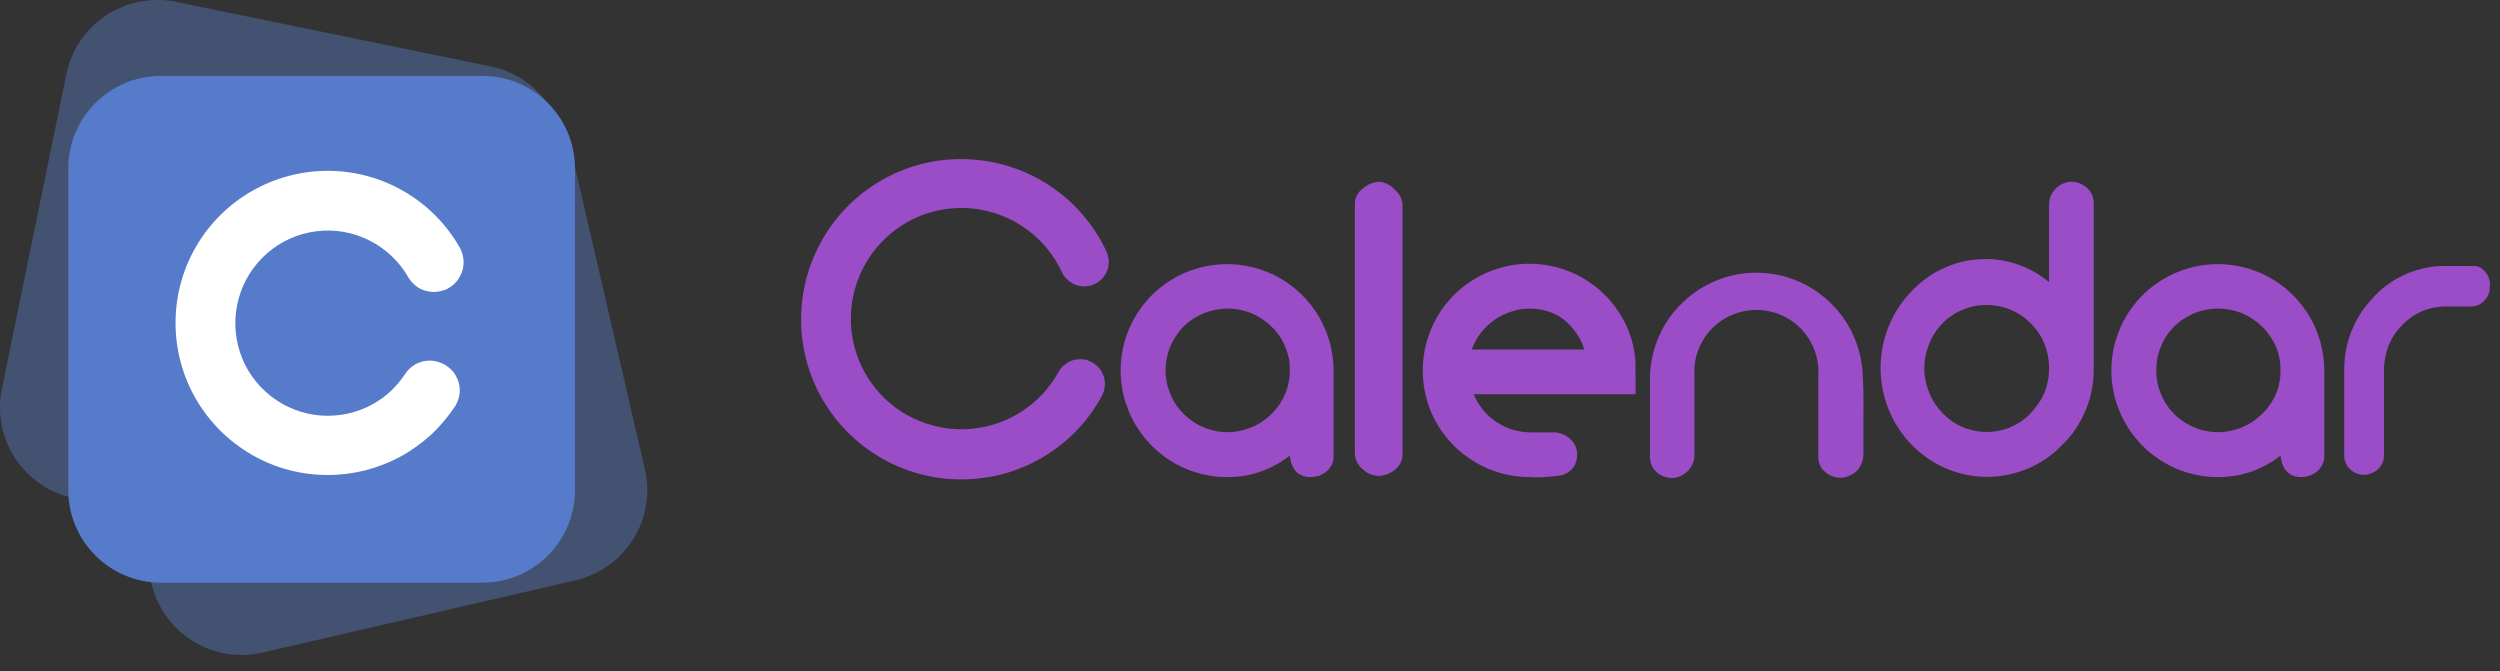 <svg xmlns="http://www.w3.org/2000/svg" viewBox="0 0 108 29" width="108" height="29">
	<rect x="0" y="0" width="108" height="29" fill="#333333" stroke="none"/>
	<style>
		tspan { white-space:pre }
		.shp0 { fill: #6997ff } 
		.shp1 { fill: #577bcb } 
		.shp2 { fill: #ffffff } 
		.shp3 { fill: #9a4dc7 } 
	</style>
	<g id="Layer" style="opacity: 0.302">
		<path id="Layer" class="shp0" d="M0.08 16.8L2.87 3.19C3.32 1.03 5.43 -0.36 7.6 0.08L21.2 2.87C23.37 3.32 24.76 5.43 24.32 7.6L21.52 21.2C21.08 23.37 18.97 24.76 16.8 24.32L3.2 21.52C1.03 21.08 -0.36 18.97 0.08 16.8Z" />
	</g>
	<g id="Layer" style="opacity: 0.302">
		<path id="Layer" class="shp0" d="M6.41 6.87L19.94 3.75C22.09 3.25 24.24 4.59 24.73 6.74L27.86 20.27C28.36 22.42 27.02 24.57 24.86 25.07L11.34 28.19C9.18 28.69 7.04 27.35 6.54 25.19L3.42 11.67C2.92 9.51 4.26 7.37 6.41 6.87Z" />
	</g>
	<path id="Layer" class="shp1" d="M6.95 3.28L20.84 3.28C23.05 3.28 24.84 5.07 24.84 7.28L24.84 21.17C24.84 23.38 23.05 25.17 20.84 25.17L6.95 25.17C4.74 25.17 2.95 23.38 2.95 21.17L2.95 7.28C2.95 5.07 4.74 3.28 6.95 3.28Z" />
	<path id="Layer" class="shp2" d="M14.17 20.52C11.82 20.53 9.64 19.27 8.46 17.23C7.29 15.2 7.29 12.68 8.47 10.65C9.66 8.61 11.84 7.37 14.19 7.38C16.54 7.39 18.71 8.66 19.87 10.71C19.95 10.86 20 11.02 20.02 11.19C20.04 11.35 20.02 11.52 19.98 11.68C19.93 11.84 19.85 11.99 19.75 12.13C19.64 12.26 19.52 12.37 19.37 12.45C19.35 12.46 19.33 12.47 19.3 12.49C19.28 12.5 19.26 12.51 19.23 12.52C19.21 12.52 19.19 12.53 19.16 12.54C19.14 12.55 19.11 12.55 19.09 12.56L19.09 12.56C18.96 12.6 18.81 12.62 18.67 12.61C18.53 12.6 18.39 12.57 18.26 12.52C18.13 12.47 18.01 12.4 17.91 12.3C17.8 12.21 17.71 12.1 17.64 11.98C16.84 10.58 15.27 9.79 13.67 9.99C12.06 10.19 10.74 11.34 10.31 12.9C9.88 14.46 10.43 16.13 11.71 17.12C12.98 18.11 14.73 18.24 16.14 17.44C16.28 17.36 16.41 17.27 16.54 17.18C16.67 17.08 16.79 16.98 16.91 16.87C17.02 16.76 17.13 16.64 17.23 16.52C17.34 16.39 17.43 16.26 17.52 16.13C17.6 16.01 17.7 15.91 17.81 15.83C17.92 15.74 18.04 15.68 18.18 15.64C18.31 15.59 18.45 15.58 18.59 15.58C18.73 15.58 18.87 15.61 19 15.66L19 15.66C19.16 15.71 19.3 15.8 19.43 15.91C19.56 16.02 19.66 16.15 19.73 16.31C19.81 16.46 19.85 16.62 19.86 16.79C19.87 16.95 19.85 17.12 19.79 17.28C19.78 17.3 19.77 17.33 19.76 17.35C19.75 17.37 19.74 17.4 19.73 17.42C19.72 17.44 19.71 17.46 19.7 17.48C19.69 17.51 19.67 17.53 19.66 17.55C19.36 18 19.01 18.42 18.61 18.79C18.21 19.15 17.77 19.47 17.29 19.73C16.81 19.99 16.31 20.18 15.78 20.32C15.25 20.45 14.71 20.52 14.17 20.52L14.17 20.52Z" />
	<path id="Layer" fill-rule="evenodd" class="shp3" d="M57.61 19.69C57.61 19.75 57.61 19.82 57.6 19.88C57.58 19.94 57.57 20 57.54 20.06C57.51 20.12 57.48 20.17 57.44 20.22C57.4 20.27 57.36 20.32 57.31 20.36C57.26 20.4 57.21 20.44 57.16 20.47C57.1 20.5 57.05 20.52 56.99 20.55C56.93 20.57 56.87 20.58 56.81 20.59C56.74 20.6 56.68 20.61 56.62 20.61C56.09 20.61 55.79 20.3 55.72 19.68C55.53 19.83 55.32 19.97 55.11 20.08C54.9 20.2 54.67 20.3 54.44 20.38C54.21 20.46 53.97 20.52 53.73 20.56C53.49 20.59 53.24 20.61 53 20.61C51.14 20.61 49.47 19.48 48.76 17.76C48.05 16.04 48.44 14.07 49.76 12.75C51.08 11.44 53.05 11.05 54.77 11.76C56.49 12.47 57.61 14.15 57.61 16.01L57.61 19.69ZM55.72 15.99C55.72 15.99 55.72 16 55.72 16C55.72 16 55.72 16.01 55.72 16.01L55.72 15.99ZM55.68 15.48C55.64 15.31 55.59 15.14 55.52 14.98C55.46 14.81 55.37 14.66 55.27 14.51C55.17 14.37 55.06 14.23 54.93 14.11C54.68 13.86 54.38 13.67 54.06 13.53C53.73 13.4 53.38 13.33 53.03 13.33C52.68 13.33 52.33 13.4 52 13.53C51.68 13.67 51.38 13.86 51.13 14.11C50.88 14.36 50.69 14.65 50.55 14.98C50.42 15.3 50.35 15.65 50.35 15.99C50.35 16.34 50.42 16.69 50.55 17.01C50.69 17.34 50.88 17.63 51.13 17.88C51.38 18.13 51.68 18.33 52 18.46C52.33 18.6 52.68 18.67 53.03 18.67C53.38 18.67 53.73 18.6 54.06 18.46C54.38 18.33 54.68 18.13 54.93 17.88C55.06 17.76 55.17 17.62 55.27 17.48C55.37 17.33 55.45 17.18 55.52 17.02C55.59 16.85 55.64 16.69 55.67 16.51C55.71 16.35 55.72 16.17 55.72 16C55.72 15.83 55.71 15.65 55.68 15.48Z" />
	<path id="Layer" class="shp3" d="M60.59 19.66C60.59 19.72 60.58 19.78 60.56 19.84C60.55 19.89 60.53 19.95 60.5 20C60.47 20.06 60.44 20.11 60.4 20.15C60.37 20.2 60.33 20.24 60.28 20.28C60.23 20.32 60.18 20.36 60.13 20.39C60.07 20.42 60.01 20.45 59.96 20.47C59.9 20.5 59.84 20.51 59.78 20.53C59.72 20.54 59.65 20.55 59.59 20.56C59.52 20.56 59.46 20.56 59.4 20.54C59.33 20.53 59.27 20.51 59.21 20.49C59.15 20.47 59.09 20.44 59.03 20.4C58.98 20.37 58.93 20.33 58.88 20.28C58.83 20.24 58.78 20.19 58.74 20.15C58.7 20.1 58.67 20.04 58.64 19.99C58.61 19.93 58.58 19.87 58.56 19.81C58.55 19.75 58.54 19.68 58.53 19.62L58.53 8.79C58.53 8.72 58.54 8.66 58.56 8.6C58.57 8.53 58.6 8.47 58.63 8.42C58.66 8.36 58.7 8.31 58.74 8.26C58.79 8.21 58.84 8.17 58.89 8.13C58.94 8.09 58.99 8.05 59.04 8.02C59.09 7.99 59.15 7.96 59.2 7.94C59.26 7.91 59.32 7.89 59.38 7.88C59.44 7.87 59.5 7.86 59.56 7.85C59.62 7.85 59.69 7.86 59.75 7.88C59.81 7.9 59.87 7.92 59.93 7.95C59.98 7.97 60.04 8.01 60.09 8.04C60.14 8.08 60.19 8.12 60.23 8.17C60.28 8.21 60.33 8.26 60.37 8.31C60.41 8.36 60.45 8.41 60.48 8.47C60.51 8.52 60.54 8.59 60.55 8.65C60.57 8.71 60.59 8.77 60.59 8.84L60.59 19.66Z" />
	<path id="Layer" fill-rule="evenodd" class="shp3" d="M70.66 17.03L63.66 17.03C63.76 17.27 63.9 17.5 64.07 17.71C64.24 17.91 64.43 18.09 64.65 18.23C64.87 18.38 65.12 18.49 65.37 18.57C65.62 18.64 65.89 18.68 66.15 18.68L67.18 18.68C67.24 18.68 67.3 18.69 67.36 18.71C67.42 18.72 67.48 18.74 67.53 18.77C67.59 18.79 67.64 18.82 67.7 18.86C67.75 18.89 67.8 18.93 67.84 18.97C67.89 19.01 67.93 19.06 67.97 19.11C68 19.16 68.04 19.22 68.06 19.28C68.09 19.34 68.1 19.4 68.12 19.46C68.13 19.52 68.13 19.59 68.13 19.65C68.13 19.76 68.12 19.86 68.08 19.96C68.05 20.07 68 20.16 67.93 20.24C67.86 20.32 67.78 20.39 67.68 20.44C67.59 20.49 67.49 20.53 67.38 20.54C67.27 20.56 67.16 20.57 67.06 20.58C66.95 20.59 66.84 20.6 66.73 20.61C66.62 20.61 66.51 20.62 66.41 20.62C66.3 20.62 66.19 20.62 66.08 20.61C64.37 20.61 62.81 19.67 62 18.17C61.2 16.66 61.3 14.84 62.25 13.42C63.21 12.01 64.86 11.24 66.56 11.42C68.26 11.6 69.71 12.7 70.35 14.28C70.39 14.39 70.43 14.5 70.47 14.61C70.5 14.72 70.53 14.84 70.56 14.95C70.58 15.07 70.6 15.18 70.62 15.3C70.64 15.42 70.65 15.53 70.65 15.65L70.66 17.03ZM68.44 15.1C68.4 14.97 68.35 14.85 68.3 14.73C68.24 14.61 68.17 14.5 68.1 14.39C68.02 14.28 67.94 14.18 67.85 14.08C67.76 13.98 67.66 13.89 67.56 13.81C67.46 13.73 67.35 13.66 67.23 13.6C67.12 13.54 66.99 13.49 66.87 13.45C66.75 13.41 66.62 13.38 66.49 13.36C66.36 13.34 66.23 13.33 66.1 13.33C65.83 13.33 65.55 13.37 65.29 13.46C65.03 13.54 64.79 13.66 64.56 13.82C64.34 13.98 64.14 14.17 63.97 14.38C63.81 14.6 63.67 14.84 63.58 15.1L68.44 15.1Z" />
	<path id="Layer" class="shp3" d="M80.5 19.64C80.5 19.77 80.47 19.9 80.42 20.02C80.37 20.14 80.3 20.25 80.21 20.35C80.11 20.44 80 20.51 79.88 20.56C79.76 20.61 79.63 20.64 79.5 20.64C79.44 20.64 79.38 20.63 79.32 20.62C79.26 20.61 79.2 20.59 79.15 20.57C79.09 20.55 79.04 20.52 78.98 20.49C78.93 20.46 78.88 20.42 78.84 20.38C78.79 20.34 78.75 20.3 78.71 20.25C78.68 20.2 78.64 20.14 78.62 20.09C78.59 20.03 78.58 19.97 78.56 19.91C78.55 19.85 78.55 19.79 78.55 19.73L78.55 16.23C78.6 15.49 78.33 14.77 77.83 14.23C77.32 13.69 76.61 13.39 75.88 13.39C75.14 13.39 74.43 13.69 73.92 14.23C73.42 14.77 73.15 15.49 73.2 16.23L73.2 16.23L73.2 19.66C73.2 19.72 73.19 19.79 73.18 19.85C73.17 19.91 73.15 19.97 73.12 20.03C73.1 20.09 73.07 20.15 73.03 20.2C73 20.25 72.96 20.3 72.91 20.35C72.86 20.4 72.82 20.44 72.76 20.47C72.71 20.51 72.65 20.54 72.59 20.57C72.54 20.59 72.47 20.61 72.41 20.63C72.35 20.64 72.28 20.65 72.22 20.65C72.16 20.65 72.1 20.64 72.04 20.63C71.98 20.62 71.92 20.6 71.87 20.58C71.81 20.56 71.76 20.53 71.7 20.5C71.65 20.47 71.6 20.43 71.56 20.39C71.51 20.35 71.47 20.3 71.43 20.24C71.39 20.19 71.36 20.13 71.34 20.07C71.31 20.01 71.3 19.94 71.29 19.88C71.28 19.81 71.27 19.75 71.28 19.68L71.28 16.17C71.34 14.99 71.84 13.87 72.7 13.06C73.55 12.24 74.69 11.78 75.88 11.78C77.06 11.78 78.2 12.24 79.05 13.06C79.91 13.87 80.41 14.99 80.47 16.17C80.53 17.35 80.49 17.28 80.5 19.64Z" />
	<path id="Layer" fill-rule="evenodd" class="shp3" d="M90.45 15.9C90.45 16.21 90.43 16.51 90.37 16.82C90.31 17.12 90.23 17.41 90.11 17.7C89.99 17.98 89.85 18.26 89.68 18.51C89.51 18.77 89.31 19 89.09 19.22C88.68 19.65 88.18 19.99 87.64 20.23C87.09 20.46 86.51 20.59 85.91 20.6C85.32 20.61 84.73 20.5 84.17 20.28C83.62 20.06 83.12 19.73 82.69 19.32L82.59 19.22C82.16 18.78 81.82 18.26 81.59 17.69C81.36 17.12 81.24 16.51 81.24 15.9C81.24 15.28 81.36 14.67 81.59 14.1C81.82 13.53 82.16 13.01 82.59 12.57C82.8 12.35 83.03 12.15 83.27 11.98C83.52 11.81 83.79 11.66 84.07 11.54C84.34 11.42 84.63 11.33 84.93 11.27C85.23 11.22 85.53 11.19 85.83 11.19C86.07 11.19 86.32 11.22 86.56 11.26C86.8 11.31 87.03 11.37 87.26 11.46C87.49 11.54 87.71 11.65 87.92 11.77C88.13 11.89 88.33 12.03 88.52 12.19L88.52 8.85C88.52 8.79 88.53 8.72 88.54 8.66C88.55 8.59 88.57 8.53 88.59 8.47C88.62 8.41 88.65 8.36 88.68 8.3C88.72 8.25 88.76 8.2 88.8 8.15C88.85 8.1 88.89 8.06 88.95 8.03C89 7.99 89.06 7.96 89.12 7.93C89.17 7.91 89.24 7.89 89.3 7.87C89.36 7.86 89.43 7.85 89.49 7.85C89.55 7.85 89.61 7.86 89.67 7.87C89.73 7.88 89.79 7.9 89.85 7.92C89.91 7.95 89.96 7.97 90.01 8.01C90.07 8.04 90.12 8.08 90.16 8.12C90.21 8.16 90.25 8.21 90.29 8.26C90.32 8.31 90.35 8.37 90.38 8.42C90.4 8.48 90.42 8.54 90.43 8.6C90.45 8.66 90.45 8.73 90.45 8.79L90.45 15.9ZM88.09 14.41C87.8 13.97 87.39 13.62 86.91 13.4C86.43 13.19 85.89 13.13 85.37 13.21C84.85 13.3 84.37 13.54 83.98 13.9L83.92 13.96C83.67 14.22 83.47 14.52 83.34 14.86C83.2 15.19 83.13 15.55 83.13 15.9C83.13 16.26 83.2 16.62 83.34 16.95C83.47 17.29 83.67 17.59 83.92 17.85C84.16 18.1 84.44 18.3 84.76 18.44C85.08 18.58 85.42 18.65 85.76 18.66C86.11 18.67 86.45 18.61 86.77 18.49C87.09 18.36 87.39 18.18 87.64 17.94L87.72 17.85C87.85 17.72 87.96 17.58 88.06 17.43C88.17 17.28 88.25 17.12 88.32 16.96C88.39 16.79 88.44 16.62 88.47 16.44C88.51 16.26 88.52 16.08 88.52 15.9C88.52 15.37 88.37 14.85 88.09 14.41Z" />
	<path id="Layer" fill-rule="evenodd" class="shp3" d="M100.41 19.69C100.41 19.75 100.41 19.82 100.39 19.88C100.38 19.94 100.36 20 100.33 20.06C100.31 20.12 100.27 20.17 100.23 20.22C100.2 20.27 100.15 20.32 100.1 20.36C100.05 20.4 100 20.44 99.95 20.47C99.9 20.5 99.84 20.52 99.78 20.54C99.72 20.57 99.66 20.58 99.6 20.59C99.54 20.6 99.48 20.61 99.42 20.61C98.89 20.61 98.59 20.3 98.52 19.68C98.33 19.83 98.12 19.97 97.91 20.08C97.7 20.2 97.47 20.3 97.24 20.38C97.01 20.46 96.77 20.52 96.53 20.56C96.29 20.59 96.04 20.61 95.8 20.61C93.94 20.61 92.27 19.48 91.56 17.76C90.85 16.04 91.24 14.07 92.56 12.75C93.88 11.44 95.85 11.05 97.57 11.76C99.29 12.47 100.41 14.15 100.41 16.01L100.41 19.69ZM98.52 15.99C98.52 15.99 98.52 16 98.52 16C98.52 16 98.52 16.01 98.52 16.01L98.52 15.99ZM98.47 15.48C98.44 15.31 98.39 15.14 98.32 14.98C98.25 14.81 98.16 14.66 98.06 14.51C97.96 14.37 97.85 14.23 97.72 14.11C97.47 13.86 97.17 13.67 96.85 13.53C96.52 13.4 96.17 13.33 95.82 13.33C95.47 13.33 95.12 13.4 94.79 13.53C94.47 13.67 94.17 13.86 93.92 14.11C93.67 14.36 93.48 14.65 93.35 14.98C93.21 15.3 93.15 15.65 93.15 15.99C93.15 16.34 93.21 16.69 93.35 17.01C93.48 17.34 93.67 17.63 93.92 17.88C94.17 18.13 94.47 18.33 94.79 18.46C95.12 18.6 95.47 18.67 95.82 18.67C96.17 18.67 96.52 18.6 96.85 18.46C97.17 18.33 97.47 18.13 97.72 17.88C97.85 17.76 97.96 17.63 98.06 17.48C98.16 17.34 98.25 17.18 98.32 17.02C98.39 16.86 98.44 16.69 98.47 16.51C98.51 16.35 98.52 16.17 98.52 16C98.52 15.83 98.51 15.65 98.47 15.48Z" />
	<path id="Layer" class="shp3" d="M107.56 12.38C107.56 12.44 107.56 12.49 107.55 12.55C107.54 12.6 107.53 12.66 107.5 12.71C107.48 12.76 107.46 12.81 107.43 12.86C107.4 12.91 107.36 12.95 107.32 12.99C107.28 13.03 107.24 13.07 107.2 13.1C107.15 13.13 107.1 13.16 107.05 13.18C107 13.2 106.95 13.22 106.89 13.23C106.84 13.24 106.79 13.24 106.73 13.24L105.65 13.24C105.47 13.24 105.3 13.26 105.13 13.29C104.95 13.33 104.79 13.38 104.62 13.45C104.46 13.52 104.31 13.6 104.17 13.7C104.02 13.81 103.89 13.92 103.77 14.05C103.64 14.18 103.52 14.32 103.42 14.48C103.32 14.63 103.24 14.8 103.17 14.97C103.11 15.14 103.06 15.32 103.03 15.5C103 15.68 102.98 15.87 102.99 16.05L102.99 19.66C102.99 19.72 102.99 19.78 102.97 19.83C102.96 19.89 102.95 19.95 102.92 20C102.9 20.05 102.87 20.1 102.84 20.15C102.8 20.2 102.76 20.24 102.72 20.28C102.68 20.32 102.63 20.35 102.58 20.38C102.53 20.41 102.48 20.43 102.43 20.45C102.38 20.47 102.32 20.49 102.27 20.5C102.21 20.51 102.16 20.51 102.1 20.51C101.99 20.51 101.88 20.49 101.78 20.44C101.68 20.4 101.59 20.34 101.52 20.26C101.44 20.19 101.38 20.1 101.34 20C101.29 19.9 101.27 19.79 101.27 19.68L101.27 16C101.27 15.72 101.29 15.43 101.34 15.16C101.39 14.88 101.47 14.6 101.57 14.34C101.68 14.08 101.8 13.82 101.95 13.58C102.1 13.34 102.28 13.12 102.47 12.91C102.65 12.7 102.86 12.51 103.08 12.34C103.3 12.17 103.54 12.03 103.79 11.91C104.04 11.78 104.31 11.69 104.58 11.62C104.85 11.55 105.12 11.51 105.4 11.49L106.95 11.49L106.95 11.49C107.05 11.51 107.14 11.55 107.22 11.61C107.3 11.67 107.37 11.74 107.42 11.82C107.48 11.9 107.52 11.99 107.54 12.09C107.57 12.18 107.57 12.28 107.56 12.38Z" />
	<path id="Layer" class="shp3" d="M41.52 20.71C38.99 20.71 36.67 19.33 35.45 17.11C34.24 14.89 34.34 12.19 35.7 10.06C37.06 7.93 39.48 6.71 42 6.89C44.52 7.06 46.75 8.59 47.81 10.89C47.86 11.02 47.89 11.15 47.9 11.29C47.9 11.43 47.88 11.56 47.83 11.69C47.78 11.82 47.7 11.94 47.61 12.04C47.52 12.14 47.4 12.22 47.28 12.28L47.1 12.34L47.1 12.34C46.98 12.37 46.86 12.38 46.73 12.37C46.61 12.35 46.49 12.32 46.38 12.27C46.27 12.21 46.17 12.14 46.08 12.05C45.99 11.96 45.92 11.86 45.87 11.75C44.94 9.75 42.75 8.64 40.58 9.08C38.42 9.52 36.84 11.39 36.76 13.6C36.68 15.81 38.13 17.79 40.26 18.37C42.39 18.96 44.65 18.01 45.72 16.08C45.78 15.97 45.86 15.87 45.95 15.79C46.05 15.71 46.15 15.64 46.27 15.59C46.38 15.55 46.51 15.52 46.63 15.52C46.76 15.51 46.88 15.53 47 15.57L47 15.57C47.13 15.62 47.25 15.69 47.36 15.78C47.47 15.87 47.55 15.98 47.62 16.11C47.68 16.23 47.72 16.37 47.73 16.51C47.74 16.65 47.72 16.79 47.68 16.92C47.68 16.93 47.67 16.95 47.66 16.96C47.66 16.98 47.65 16.99 47.65 17.01C47.64 17.02 47.64 17.03 47.63 17.05C47.62 17.06 47.62 17.08 47.61 17.09C47.31 17.64 46.95 18.14 46.52 18.59C46.09 19.04 45.6 19.42 45.07 19.74C44.53 20.06 43.96 20.3 43.36 20.47C42.76 20.63 42.14 20.71 41.52 20.71Z" />
</svg>
